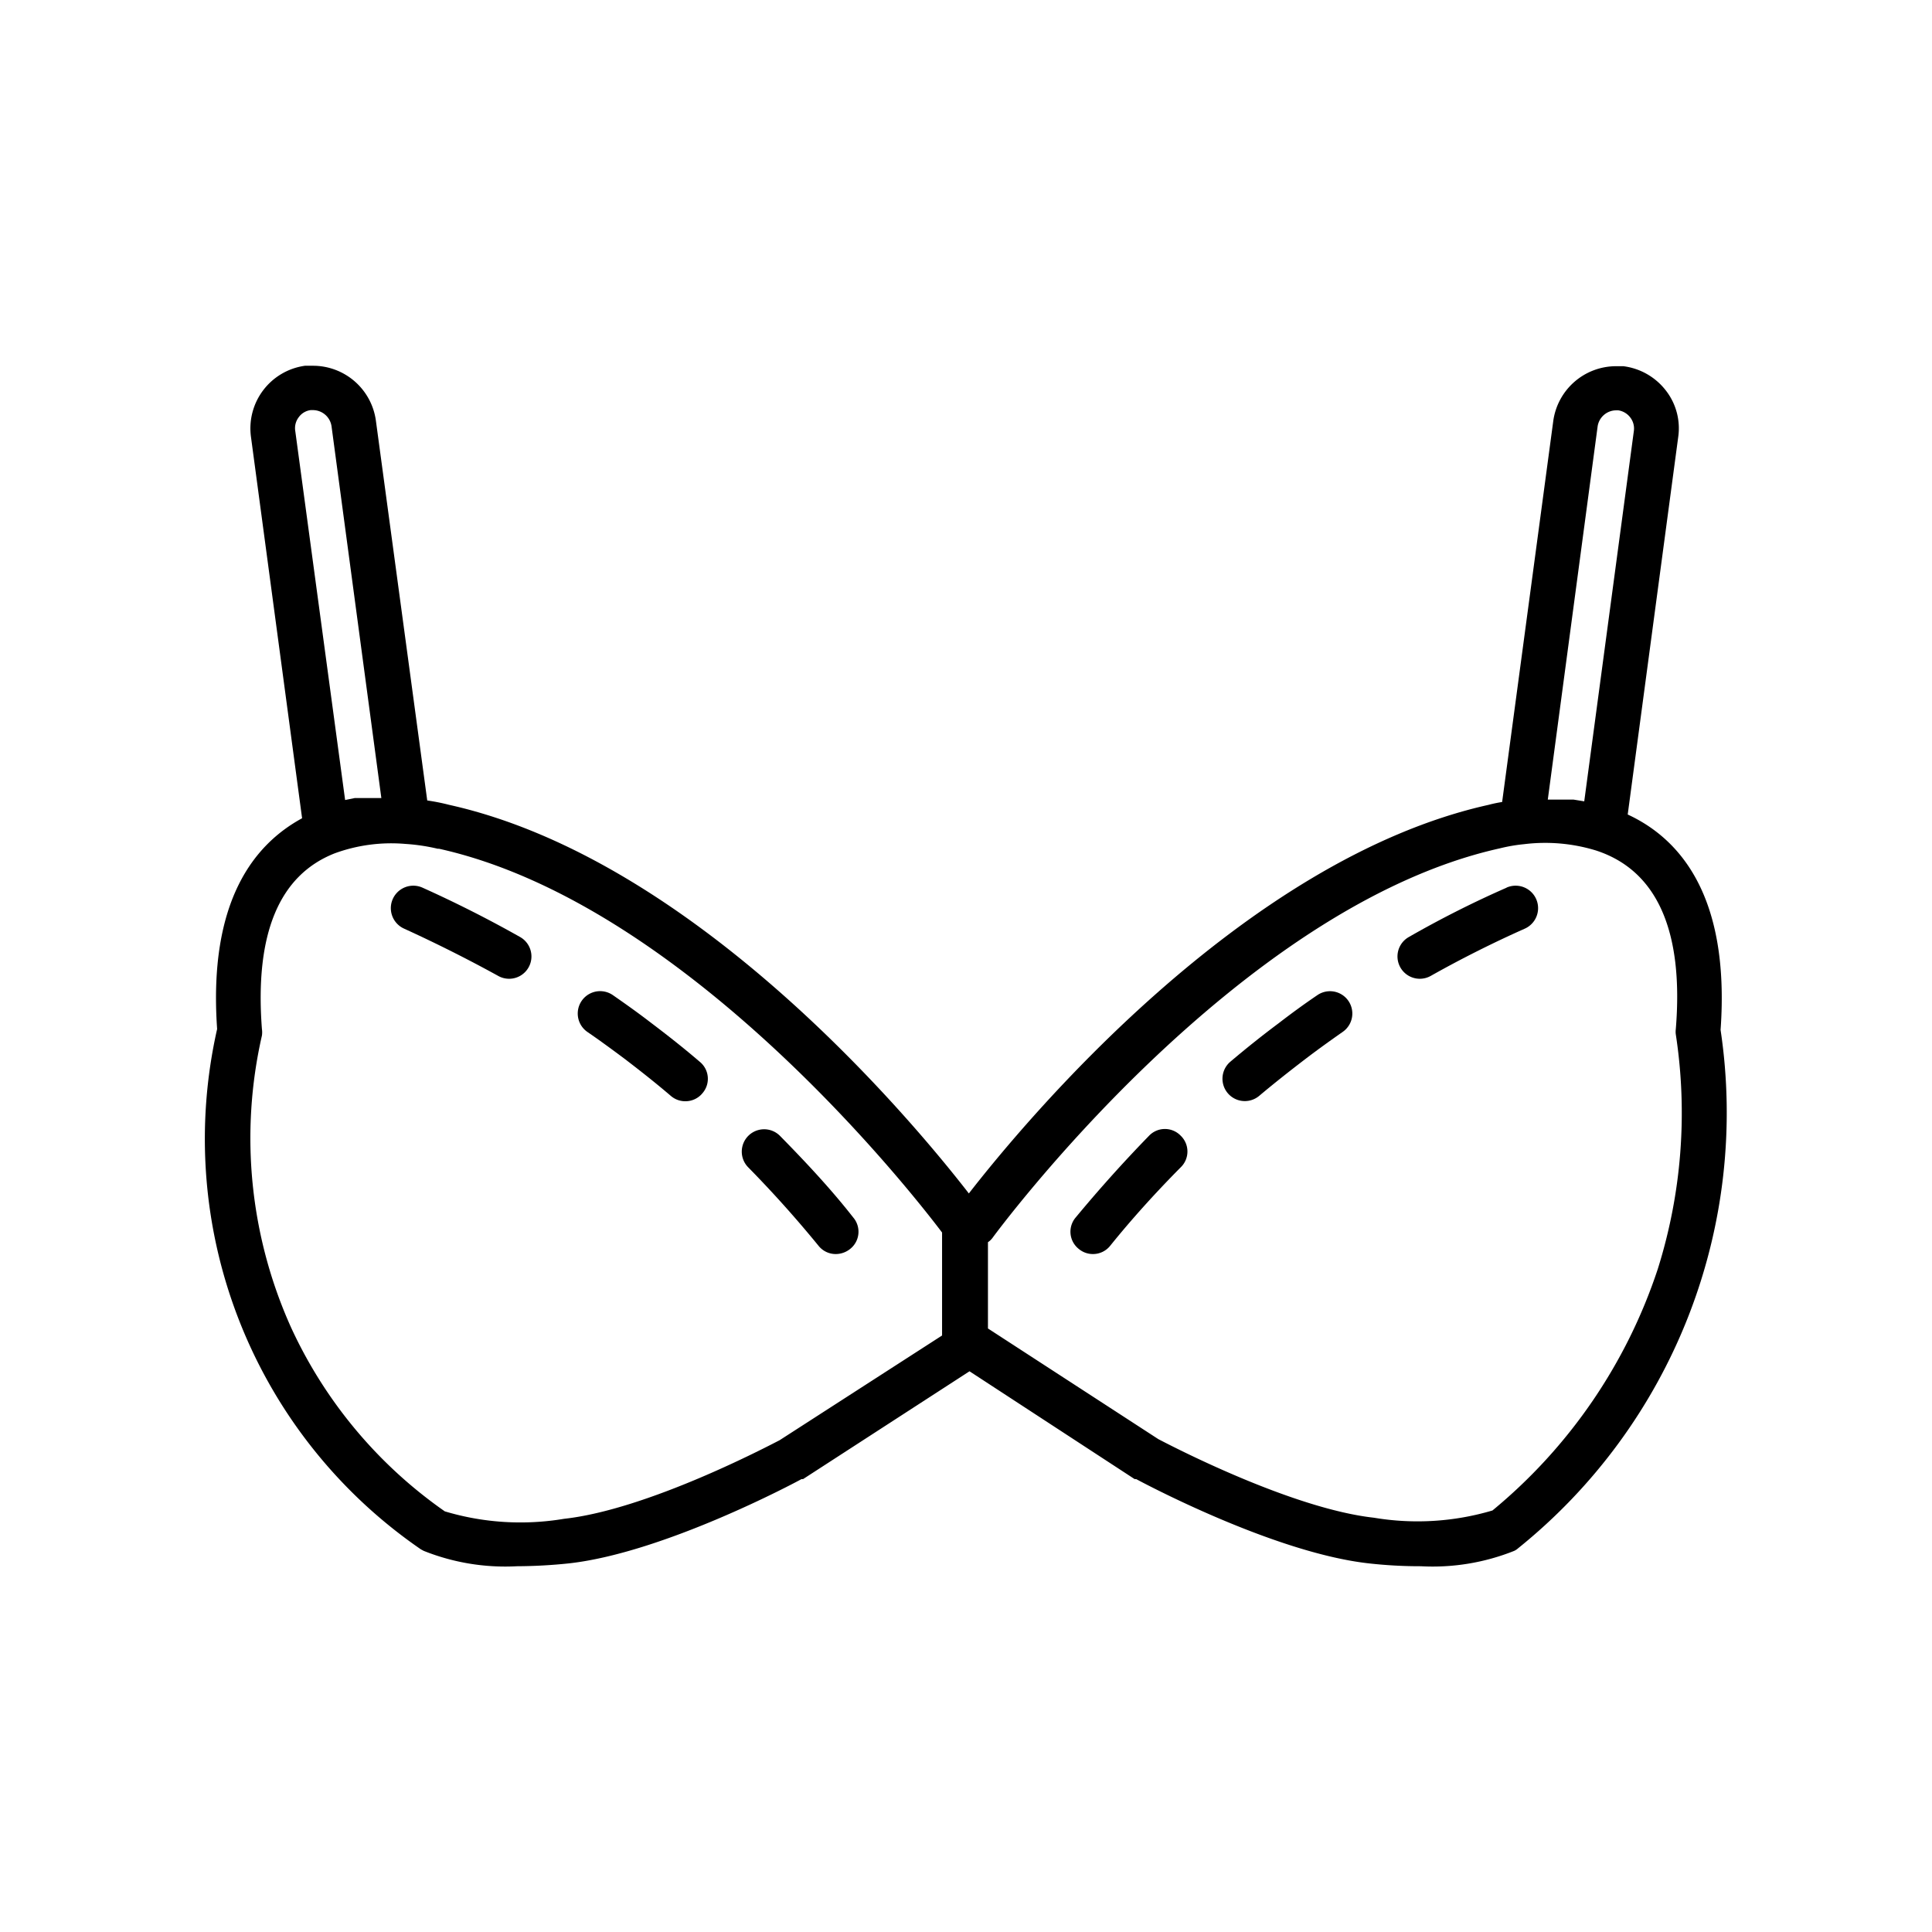 <svg xmlns="http://www.w3.org/2000/svg" width="88" height="88" data-name="Layer 1" viewBox="0 0 88 88"><path d="M78.37,46.91c.44-6.14-1.89-8.73-4.23-9.81l2.3-17.19h0a2.8,2.8,0,0,0-.56-2.12,2.9,2.9,0,0,0-1.94-1.11l-.34,0a2.89,2.89,0,0,0-2.85,2.49L68.42,36.53a6.18,6.18,0,0,0-.62.13c-11.22,2.5-21.11,14.41-23.67,17.7-2.55-3.29-12.44-15.2-23.67-17.7a9.24,9.24,0,0,0-1-.2L17.12,19.15a2.89,2.89,0,0,0-2.85-2.49l-.38,0a2.88,2.88,0,0,0-2.46,3.23l2.33,17.38C11.61,38.44,9.48,41,9.89,46.87a22.68,22.68,0,0,0,9.28,23.7l.13.07a10,10,0,0,0,4.25.7,23.37,23.37,0,0,0,2.36-.13c4.33-.48,10.35-3.7,10.6-3.84l.07,0,7.58-4.91,7.52,4.91.07,0c.26.14,6.27,3.36,10.6,3.84a20.93,20.93,0,0,0,2.37.13h0a10,10,0,0,0,4.25-.7.71.71,0,0,0,.18-.12,25.46,25.46,0,0,0,9.22-23.61Zm-5.6-27.49a.86.86,0,0,1,.83-.73h.11a.84.84,0,0,1,.55.33.82.82,0,0,1,.16.61L72.16,36.5l-.49-.08h-.13c-.13,0-.25,0-.38,0H71l-.36,0H70.5ZM13.61,19a.79.79,0,0,1,.54-.32l.12,0a.86.86,0,0,1,.83.73l2.27,16.94h-.23l-.3,0-.19,0-.34,0-.15,0-.44.09L13.45,19.64A.82.82,0,0,1,13.61,19ZM35.51,65.6c-.49.25-6,3.16-9.82,3.58a12,12,0,0,1-5.43-.34,20.82,20.82,0,0,1-7-8.37,21,21,0,0,1-1.33-13.3,1,1,0,0,0,0-.3c-.33-4.33.78-7,3.31-8a7.49,7.49,0,0,1,3.23-.43,8.82,8.82,0,0,1,1.47.22H20c11.16,2.48,21.41,15.49,22.91,17.48v4.69Zm40-7.8a24,24,0,0,1-7.53,11,12,12,0,0,1-5.4.33c-3.78-.42-9.32-3.32-9.82-3.58L45,60.51h0V56.58a.8.8,0,0,0,.21-.2c.11-.15,11.08-15.07,23.11-17.74h0a7.69,7.69,0,0,1,1.11-.19,7.88,7.88,0,0,1,3.27.29c2.76.9,4,3.64,3.63,8.14a.89.89,0,0,0,0,.23A23.66,23.66,0,0,1,75.51,57.8Z"/><path d="M23.69 42.68q-2.18-1.23-4.45-2.25a1 1 0 0 0-.83 1.87q2.19 1 4.28 2.15a1 1 0 1 0 1-1.77zM60 45.33c-.59.4-1.18.83-1.75 1.27-.75.56-1.49 1.15-2.21 1.76a1 1 0 1 0 1.32 1.55c.69-.58 1.4-1.14 2.12-1.69.55-.42 1.11-.82 1.68-1.22A1 1 0 1 0 60 45.33zM68.63 40.43q-2.28 1-4.46 2.25a1 1 0 1 0 1 1.77q2.08-1.17 4.28-2.15a1 1 0 0 0-.83-1.87zM52.33 51.74Q50.59 53.53 49 55.45a1 1 0 0 0 .14 1.44 1 1 0 0 0 .64.23 1 1 0 0 0 .79-.38c1-1.24 2.08-2.43 3.21-3.57a1 1 0 0 0 0-1.44A1 1 0 0 0 52.33 51.74zM29.67 46.6c-.57-.44-1.16-.86-1.75-1.27A1 1 0 0 0 26.75 47c.57.39 1.14.81 1.69 1.22.72.55 1.43 1.11 2.12 1.7a1 1 0 0 0 .66.24h0a1 1 0 0 0 .78-.37 1 1 0 0 0-.13-1.43C31.16 47.75 30.41 47.16 29.67 46.6zM38.86 55.45c-1-1.28-2.17-2.53-3.33-3.71a1 1 0 0 0-1.45 1.43q1.68 1.71 3.2 3.57a1 1 0 0 0 .79.38 1.05 1.05 0 0 0 .65-.23A1 1 0 0 0 38.86 55.45z"/></svg>